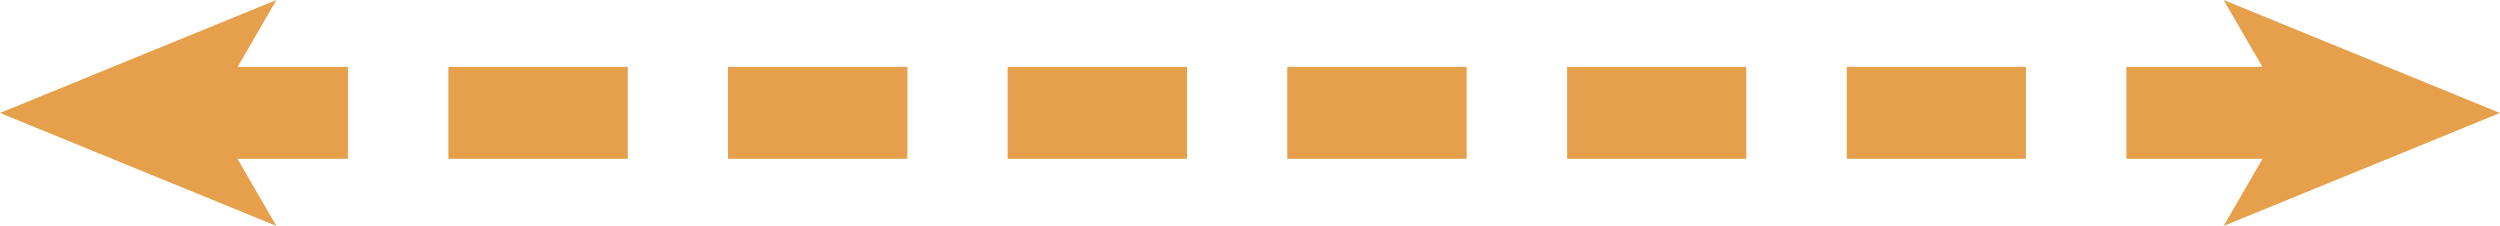 <svg xmlns="http://www.w3.org/2000/svg" width="1080" height="97.6" viewBox="0 0 1080 97.6" style=""><g><g fill="#e6a04b" data-name="Слой 2"><path d="M996.1 68.6h-77.5V28.9h77.5zm-120.9 0h-77.4V28.9h77.4zm-120.8 0H677V28.9h77.4zm-120.8 0h-77.5V28.9h77.5zm-120.8 0h-77.5V28.9h77.5zm-120.8 0h-77.5V28.9H392zm-120.8 0h-77.5V28.9h77.5zm-120.9 0H72.9V28.9h77.4z"></path><path d="M0 48.8l119.4 48.8-28.3-48.8L119.4 0 0 48.8z"></path><path d="M1080 48.8L960.6 97.6l28.3-48.8L960.6 0 1080 48.8z"></path></g></g></svg>